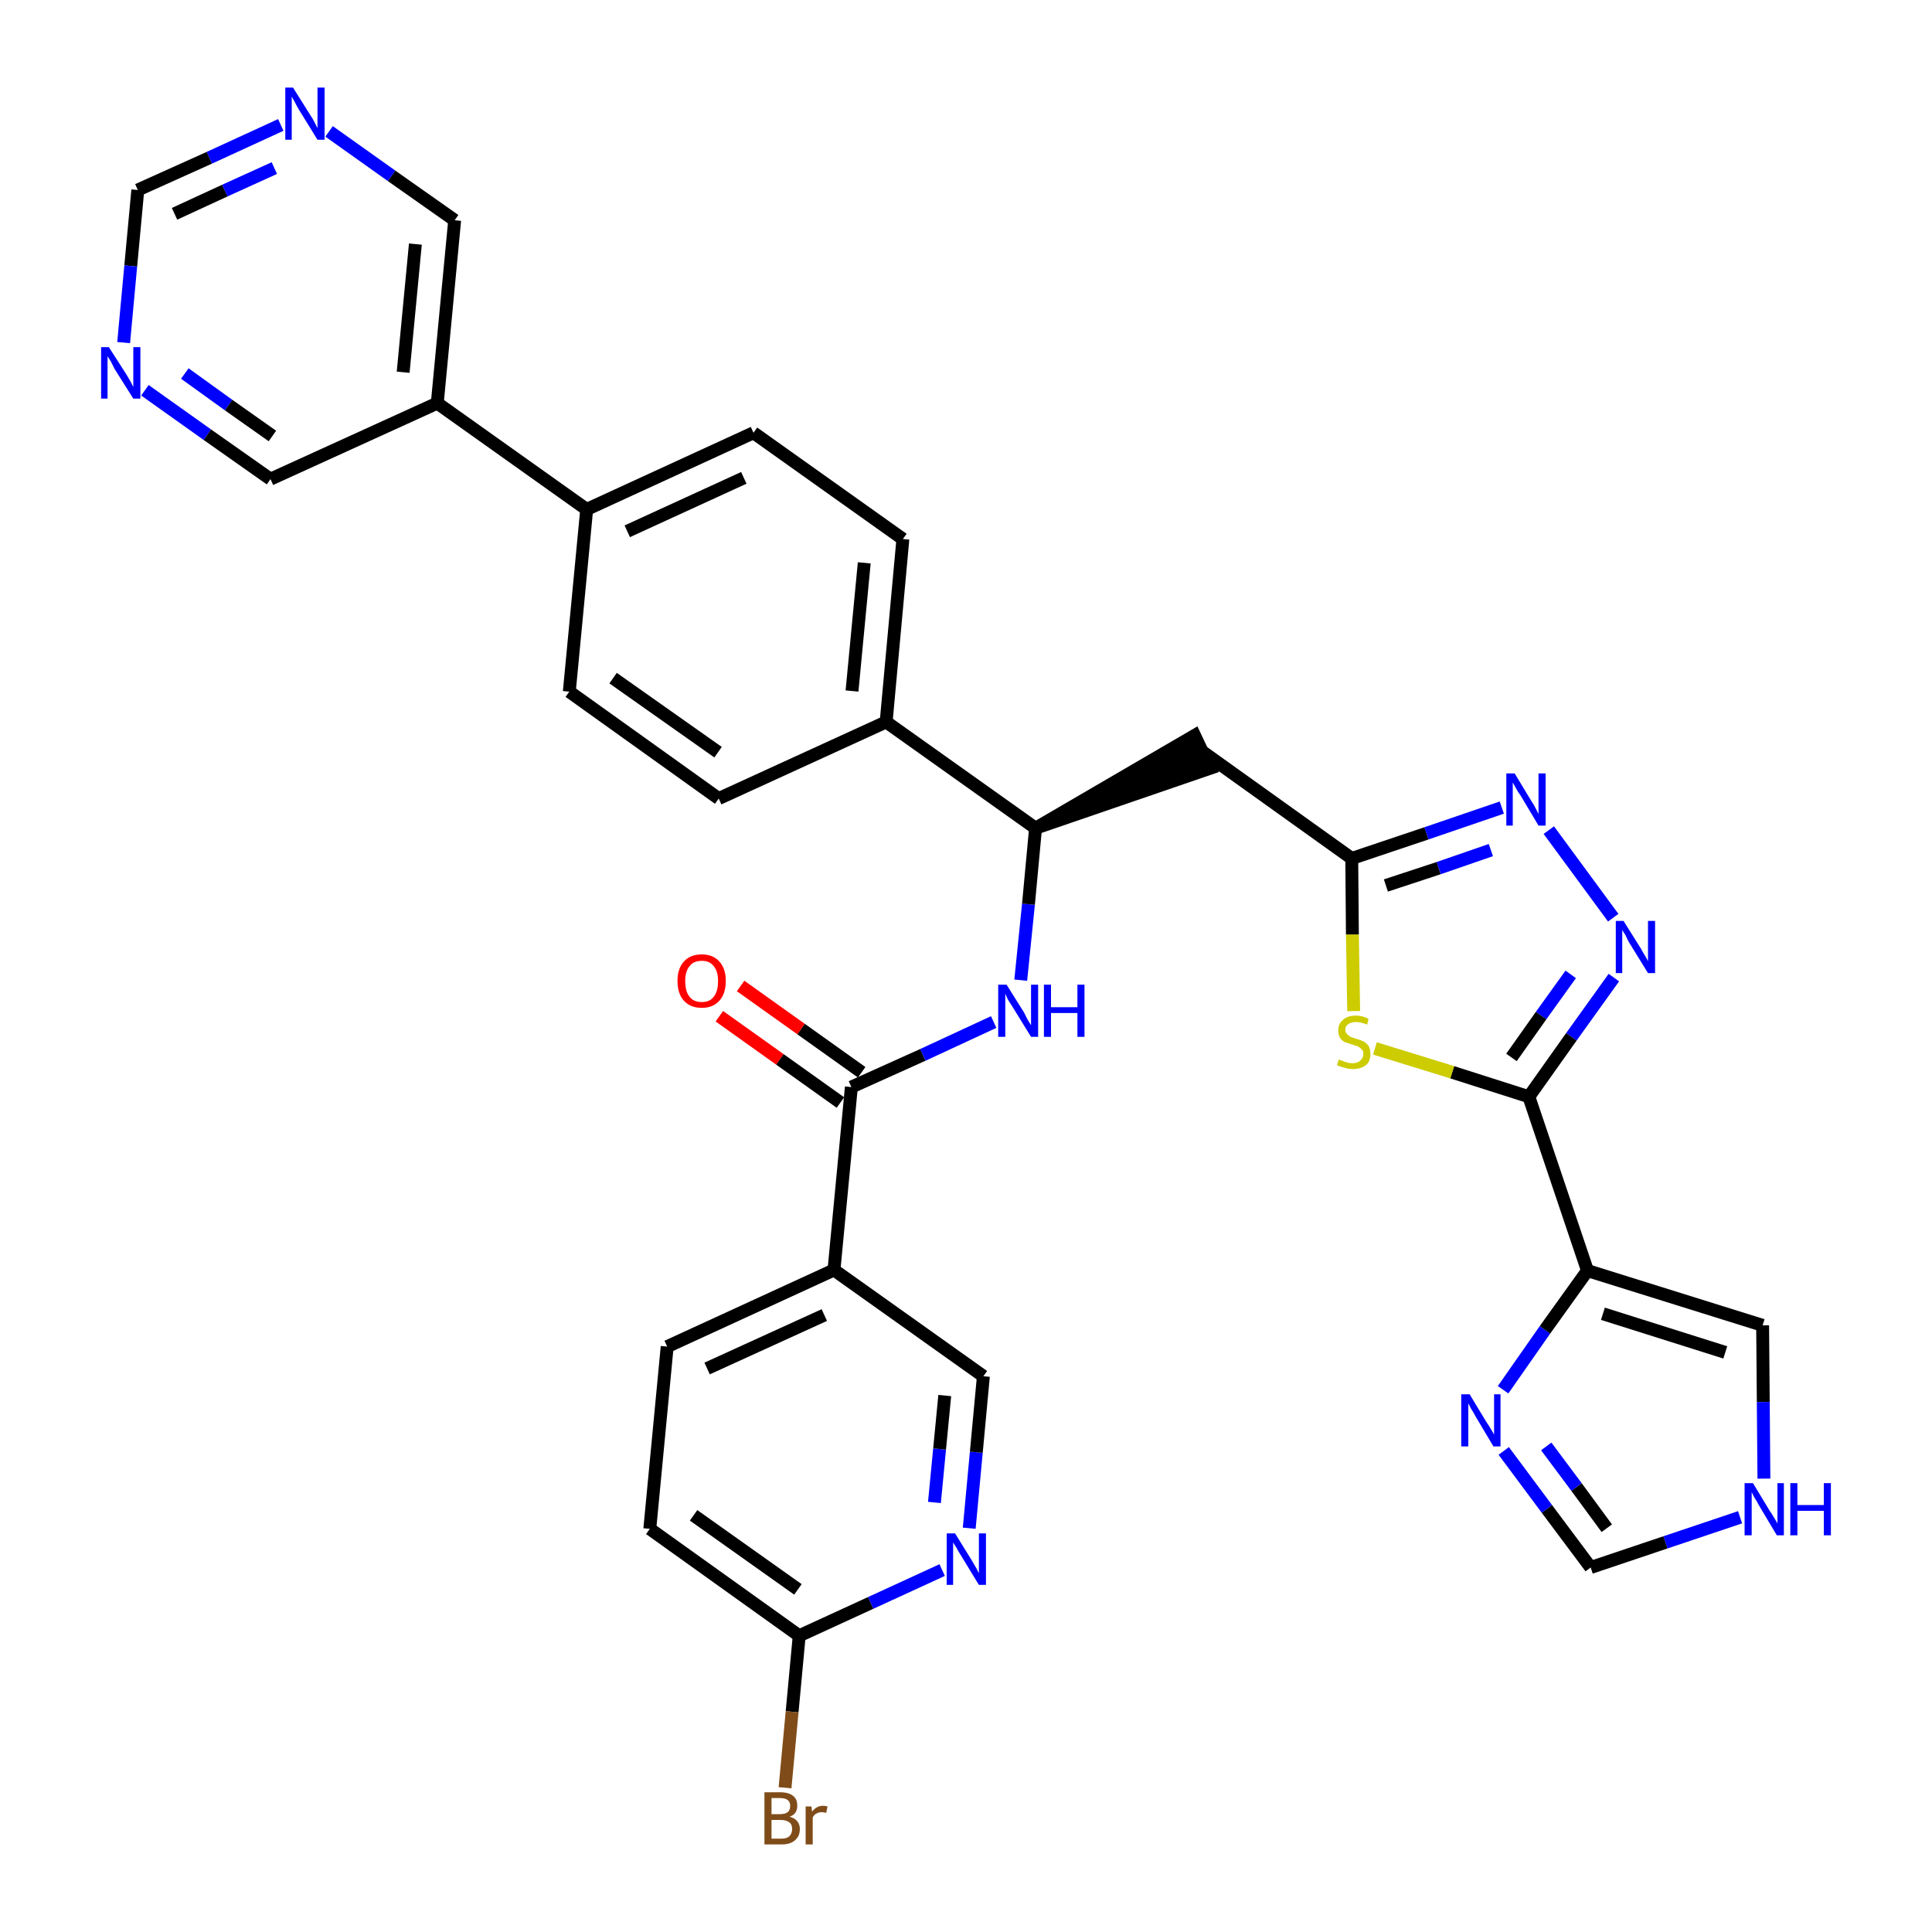 <?xml version='1.0' encoding='iso-8859-1'?>
<svg version='1.1' baseProfile='full'
              xmlns='http://www.w3.org/2000/svg'
                      xmlns:rdkit='http://www.rdkit.org/xml'
                      xmlns:xlink='http://www.w3.org/1999/xlink'
                  xml:space='preserve'
width='300px' height='300px' viewBox='0 0 300 300'>
<!-- END OF HEADER -->
<path class='bond-0 atom-0 atom-1' d='M 111.7,157.8 L 121.1,164.5' style='fill:none;fill-rule:evenodd;stroke:#FF0000;stroke-width:2.0px;stroke-linecap:butt;stroke-linejoin:miter;stroke-opacity:1' />
<path class='bond-0 atom-0 atom-1' d='M 121.1,164.5 L 130.5,171.2' style='fill:none;fill-rule:evenodd;stroke:#000000;stroke-width:2.0px;stroke-linecap:butt;stroke-linejoin:miter;stroke-opacity:1' />
<path class='bond-0 atom-0 atom-1' d='M 115.0,153.1 L 124.4,159.8' style='fill:none;fill-rule:evenodd;stroke:#FF0000;stroke-width:2.0px;stroke-linecap:butt;stroke-linejoin:miter;stroke-opacity:1' />
<path class='bond-0 atom-0 atom-1' d='M 124.4,159.8 L 133.8,166.5' style='fill:none;fill-rule:evenodd;stroke:#000000;stroke-width:2.0px;stroke-linecap:butt;stroke-linejoin:miter;stroke-opacity:1' />
<path class='bond-1 atom-1 atom-2' d='M 132.2,168.8 L 143.3,163.8' style='fill:none;fill-rule:evenodd;stroke:#000000;stroke-width:2.0px;stroke-linecap:butt;stroke-linejoin:miter;stroke-opacity:1' />
<path class='bond-1 atom-1 atom-2' d='M 143.3,163.8 L 154.3,158.7' style='fill:none;fill-rule:evenodd;stroke:#0000FF;stroke-width:2.0px;stroke-linecap:butt;stroke-linejoin:miter;stroke-opacity:1' />
<path class='bond-26 atom-1 atom-27' d='M 132.2,168.8 L 129.5,197.2' style='fill:none;fill-rule:evenodd;stroke:#000000;stroke-width:2.0px;stroke-linecap:butt;stroke-linejoin:miter;stroke-opacity:1' />
<path class='bond-2 atom-2 atom-3' d='M 158.5,152.2 L 159.7,140.4' style='fill:none;fill-rule:evenodd;stroke:#0000FF;stroke-width:2.0px;stroke-linecap:butt;stroke-linejoin:miter;stroke-opacity:1' />
<path class='bond-2 atom-2 atom-3' d='M 159.7,140.4 L 160.8,128.6' style='fill:none;fill-rule:evenodd;stroke:#000000;stroke-width:2.0px;stroke-linecap:butt;stroke-linejoin:miter;stroke-opacity:1' />
<path class='bond-3 atom-3 atom-4' d='M 160.8,128.6 L 187.9,119.3 L 185.5,114.2 Z' style='fill:#000000;fill-rule:evenodd;fill-opacity:1;stroke:#000000;stroke-width:2.0px;stroke-linecap:butt;stroke-linejoin:miter;stroke-opacity:1;' />
<path class='bond-14 atom-3 atom-15' d='M 160.8,128.6 L 137.6,112.1' style='fill:none;fill-rule:evenodd;stroke:#000000;stroke-width:2.0px;stroke-linecap:butt;stroke-linejoin:miter;stroke-opacity:1' />
<path class='bond-4 atom-4 atom-5' d='M 186.7,116.7 L 209.9,133.3' style='fill:none;fill-rule:evenodd;stroke:#000000;stroke-width:2.0px;stroke-linecap:butt;stroke-linejoin:miter;stroke-opacity:1' />
<path class='bond-5 atom-5 atom-6' d='M 209.9,133.3 L 221.5,129.4' style='fill:none;fill-rule:evenodd;stroke:#000000;stroke-width:2.0px;stroke-linecap:butt;stroke-linejoin:miter;stroke-opacity:1' />
<path class='bond-5 atom-5 atom-6' d='M 221.5,129.4 L 233.2,125.4' style='fill:none;fill-rule:evenodd;stroke:#0000FF;stroke-width:2.0px;stroke-linecap:butt;stroke-linejoin:miter;stroke-opacity:1' />
<path class='bond-5 atom-5 atom-6' d='M 215.2,137.5 L 223.4,134.8' style='fill:none;fill-rule:evenodd;stroke:#000000;stroke-width:2.0px;stroke-linecap:butt;stroke-linejoin:miter;stroke-opacity:1' />
<path class='bond-5 atom-5 atom-6' d='M 223.4,134.8 L 231.5,132.0' style='fill:none;fill-rule:evenodd;stroke:#0000FF;stroke-width:2.0px;stroke-linecap:butt;stroke-linejoin:miter;stroke-opacity:1' />
<path class='bond-33 atom-14 atom-5' d='M 210.2,157.0 L 210.0,145.1' style='fill:none;fill-rule:evenodd;stroke:#CCCC00;stroke-width:2.0px;stroke-linecap:butt;stroke-linejoin:miter;stroke-opacity:1' />
<path class='bond-33 atom-14 atom-5' d='M 210.0,145.1 L 209.9,133.3' style='fill:none;fill-rule:evenodd;stroke:#000000;stroke-width:2.0px;stroke-linecap:butt;stroke-linejoin:miter;stroke-opacity:1' />
<path class='bond-6 atom-6 atom-7' d='M 240.5,128.9 L 250.5,142.5' style='fill:none;fill-rule:evenodd;stroke:#0000FF;stroke-width:2.0px;stroke-linecap:butt;stroke-linejoin:miter;stroke-opacity:1' />
<path class='bond-7 atom-7 atom-8' d='M 250.6,151.8 L 244.0,161.0' style='fill:none;fill-rule:evenodd;stroke:#0000FF;stroke-width:2.0px;stroke-linecap:butt;stroke-linejoin:miter;stroke-opacity:1' />
<path class='bond-7 atom-7 atom-8' d='M 244.0,161.0 L 237.4,170.3' style='fill:none;fill-rule:evenodd;stroke:#000000;stroke-width:2.0px;stroke-linecap:butt;stroke-linejoin:miter;stroke-opacity:1' />
<path class='bond-7 atom-7 atom-8' d='M 243.9,151.3 L 239.3,157.7' style='fill:none;fill-rule:evenodd;stroke:#0000FF;stroke-width:2.0px;stroke-linecap:butt;stroke-linejoin:miter;stroke-opacity:1' />
<path class='bond-7 atom-7 atom-8' d='M 239.3,157.7 L 234.7,164.2' style='fill:none;fill-rule:evenodd;stroke:#000000;stroke-width:2.0px;stroke-linecap:butt;stroke-linejoin:miter;stroke-opacity:1' />
<path class='bond-8 atom-8 atom-9' d='M 237.4,170.3 L 246.5,197.3' style='fill:none;fill-rule:evenodd;stroke:#000000;stroke-width:2.0px;stroke-linecap:butt;stroke-linejoin:miter;stroke-opacity:1' />
<path class='bond-13 atom-8 atom-14' d='M 237.4,170.3 L 225.5,166.5' style='fill:none;fill-rule:evenodd;stroke:#000000;stroke-width:2.0px;stroke-linecap:butt;stroke-linejoin:miter;stroke-opacity:1' />
<path class='bond-13 atom-8 atom-14' d='M 225.5,166.5 L 213.5,162.8' style='fill:none;fill-rule:evenodd;stroke:#CCCC00;stroke-width:2.0px;stroke-linecap:butt;stroke-linejoin:miter;stroke-opacity:1' />
<path class='bond-9 atom-9 atom-10' d='M 246.5,197.3 L 273.7,205.8' style='fill:none;fill-rule:evenodd;stroke:#000000;stroke-width:2.0px;stroke-linecap:butt;stroke-linejoin:miter;stroke-opacity:1' />
<path class='bond-9 atom-9 atom-10' d='M 248.9,204.0 L 267.9,210.0' style='fill:none;fill-rule:evenodd;stroke:#000000;stroke-width:2.0px;stroke-linecap:butt;stroke-linejoin:miter;stroke-opacity:1' />
<path class='bond-36 atom-13 atom-9' d='M 233.4,215.8 L 239.9,206.5' style='fill:none;fill-rule:evenodd;stroke:#0000FF;stroke-width:2.0px;stroke-linecap:butt;stroke-linejoin:miter;stroke-opacity:1' />
<path class='bond-36 atom-13 atom-9' d='M 239.9,206.5 L 246.5,197.3' style='fill:none;fill-rule:evenodd;stroke:#000000;stroke-width:2.0px;stroke-linecap:butt;stroke-linejoin:miter;stroke-opacity:1' />
<path class='bond-10 atom-10 atom-11' d='M 273.7,205.8 L 273.8,217.7' style='fill:none;fill-rule:evenodd;stroke:#000000;stroke-width:2.0px;stroke-linecap:butt;stroke-linejoin:miter;stroke-opacity:1' />
<path class='bond-10 atom-10 atom-11' d='M 273.8,217.7 L 273.9,229.6' style='fill:none;fill-rule:evenodd;stroke:#0000FF;stroke-width:2.0px;stroke-linecap:butt;stroke-linejoin:miter;stroke-opacity:1' />
<path class='bond-11 atom-11 atom-12' d='M 270.2,235.6 L 258.6,239.5' style='fill:none;fill-rule:evenodd;stroke:#0000FF;stroke-width:2.0px;stroke-linecap:butt;stroke-linejoin:miter;stroke-opacity:1' />
<path class='bond-11 atom-11 atom-12' d='M 258.6,239.5 L 247.0,243.4' style='fill:none;fill-rule:evenodd;stroke:#000000;stroke-width:2.0px;stroke-linecap:butt;stroke-linejoin:miter;stroke-opacity:1' />
<path class='bond-12 atom-12 atom-13' d='M 247.0,243.4 L 240.2,234.3' style='fill:none;fill-rule:evenodd;stroke:#000000;stroke-width:2.0px;stroke-linecap:butt;stroke-linejoin:miter;stroke-opacity:1' />
<path class='bond-12 atom-12 atom-13' d='M 240.2,234.3 L 233.5,225.3' style='fill:none;fill-rule:evenodd;stroke:#0000FF;stroke-width:2.0px;stroke-linecap:butt;stroke-linejoin:miter;stroke-opacity:1' />
<path class='bond-12 atom-12 atom-13' d='M 249.5,237.3 L 244.8,230.9' style='fill:none;fill-rule:evenodd;stroke:#000000;stroke-width:2.0px;stroke-linecap:butt;stroke-linejoin:miter;stroke-opacity:1' />
<path class='bond-12 atom-12 atom-13' d='M 244.8,230.9 L 240.1,224.6' style='fill:none;fill-rule:evenodd;stroke:#0000FF;stroke-width:2.0px;stroke-linecap:butt;stroke-linejoin:miter;stroke-opacity:1' />
<path class='bond-15 atom-15 atom-16' d='M 137.6,112.1 L 140.2,83.7' style='fill:none;fill-rule:evenodd;stroke:#000000;stroke-width:2.0px;stroke-linecap:butt;stroke-linejoin:miter;stroke-opacity:1' />
<path class='bond-15 atom-15 atom-16' d='M 132.3,107.3 L 134.2,87.4' style='fill:none;fill-rule:evenodd;stroke:#000000;stroke-width:2.0px;stroke-linecap:butt;stroke-linejoin:miter;stroke-opacity:1' />
<path class='bond-34 atom-26 atom-15' d='M 111.6,124.0 L 137.6,112.1' style='fill:none;fill-rule:evenodd;stroke:#000000;stroke-width:2.0px;stroke-linecap:butt;stroke-linejoin:miter;stroke-opacity:1' />
<path class='bond-16 atom-16 atom-17' d='M 140.2,83.7 L 117.0,67.2' style='fill:none;fill-rule:evenodd;stroke:#000000;stroke-width:2.0px;stroke-linecap:butt;stroke-linejoin:miter;stroke-opacity:1' />
<path class='bond-17 atom-17 atom-18' d='M 117.0,67.2 L 91.1,79.1' style='fill:none;fill-rule:evenodd;stroke:#000000;stroke-width:2.0px;stroke-linecap:butt;stroke-linejoin:miter;stroke-opacity:1' />
<path class='bond-17 atom-17 atom-18' d='M 115.5,74.2 L 97.4,82.5' style='fill:none;fill-rule:evenodd;stroke:#000000;stroke-width:2.0px;stroke-linecap:butt;stroke-linejoin:miter;stroke-opacity:1' />
<path class='bond-18 atom-18 atom-19' d='M 91.1,79.1 L 67.9,62.6' style='fill:none;fill-rule:evenodd;stroke:#000000;stroke-width:2.0px;stroke-linecap:butt;stroke-linejoin:miter;stroke-opacity:1' />
<path class='bond-24 atom-18 atom-25' d='M 91.1,79.1 L 88.4,107.4' style='fill:none;fill-rule:evenodd;stroke:#000000;stroke-width:2.0px;stroke-linecap:butt;stroke-linejoin:miter;stroke-opacity:1' />
<path class='bond-19 atom-19 atom-20' d='M 67.9,62.6 L 70.6,34.2' style='fill:none;fill-rule:evenodd;stroke:#000000;stroke-width:2.0px;stroke-linecap:butt;stroke-linejoin:miter;stroke-opacity:1' />
<path class='bond-19 atom-19 atom-20' d='M 62.6,57.8 L 64.5,37.9' style='fill:none;fill-rule:evenodd;stroke:#000000;stroke-width:2.0px;stroke-linecap:butt;stroke-linejoin:miter;stroke-opacity:1' />
<path class='bond-37 atom-24 atom-19' d='M 42.0,74.4 L 67.9,62.6' style='fill:none;fill-rule:evenodd;stroke:#000000;stroke-width:2.0px;stroke-linecap:butt;stroke-linejoin:miter;stroke-opacity:1' />
<path class='bond-20 atom-20 atom-21' d='M 70.6,34.2 L 60.8,27.3' style='fill:none;fill-rule:evenodd;stroke:#000000;stroke-width:2.0px;stroke-linecap:butt;stroke-linejoin:miter;stroke-opacity:1' />
<path class='bond-20 atom-20 atom-21' d='M 60.8,27.3 L 51.1,20.4' style='fill:none;fill-rule:evenodd;stroke:#0000FF;stroke-width:2.0px;stroke-linecap:butt;stroke-linejoin:miter;stroke-opacity:1' />
<path class='bond-21 atom-21 atom-22' d='M 43.6,19.4 L 32.5,24.5' style='fill:none;fill-rule:evenodd;stroke:#0000FF;stroke-width:2.0px;stroke-linecap:butt;stroke-linejoin:miter;stroke-opacity:1' />
<path class='bond-21 atom-21 atom-22' d='M 32.5,24.5 L 21.4,29.5' style='fill:none;fill-rule:evenodd;stroke:#000000;stroke-width:2.0px;stroke-linecap:butt;stroke-linejoin:miter;stroke-opacity:1' />
<path class='bond-21 atom-21 atom-22' d='M 42.6,26.1 L 34.9,29.6' style='fill:none;fill-rule:evenodd;stroke:#0000FF;stroke-width:2.0px;stroke-linecap:butt;stroke-linejoin:miter;stroke-opacity:1' />
<path class='bond-21 atom-21 atom-22' d='M 34.9,29.6 L 27.1,33.2' style='fill:none;fill-rule:evenodd;stroke:#000000;stroke-width:2.0px;stroke-linecap:butt;stroke-linejoin:miter;stroke-opacity:1' />
<path class='bond-22 atom-22 atom-23' d='M 21.4,29.5 L 20.3,41.3' style='fill:none;fill-rule:evenodd;stroke:#000000;stroke-width:2.0px;stroke-linecap:butt;stroke-linejoin:miter;stroke-opacity:1' />
<path class='bond-22 atom-22 atom-23' d='M 20.3,41.3 L 19.2,53.2' style='fill:none;fill-rule:evenodd;stroke:#0000FF;stroke-width:2.0px;stroke-linecap:butt;stroke-linejoin:miter;stroke-opacity:1' />
<path class='bond-23 atom-23 atom-24' d='M 22.5,60.6 L 32.2,67.5' style='fill:none;fill-rule:evenodd;stroke:#0000FF;stroke-width:2.0px;stroke-linecap:butt;stroke-linejoin:miter;stroke-opacity:1' />
<path class='bond-23 atom-23 atom-24' d='M 32.2,67.5 L 42.0,74.4' style='fill:none;fill-rule:evenodd;stroke:#000000;stroke-width:2.0px;stroke-linecap:butt;stroke-linejoin:miter;stroke-opacity:1' />
<path class='bond-23 atom-23 atom-24' d='M 28.7,58.0 L 35.5,62.9' style='fill:none;fill-rule:evenodd;stroke:#0000FF;stroke-width:2.0px;stroke-linecap:butt;stroke-linejoin:miter;stroke-opacity:1' />
<path class='bond-23 atom-23 atom-24' d='M 35.5,62.9 L 42.3,67.7' style='fill:none;fill-rule:evenodd;stroke:#000000;stroke-width:2.0px;stroke-linecap:butt;stroke-linejoin:miter;stroke-opacity:1' />
<path class='bond-25 atom-25 atom-26' d='M 88.4,107.4 L 111.6,124.0' style='fill:none;fill-rule:evenodd;stroke:#000000;stroke-width:2.0px;stroke-linecap:butt;stroke-linejoin:miter;stroke-opacity:1' />
<path class='bond-25 atom-25 atom-26' d='M 95.2,105.3 L 111.5,116.8' style='fill:none;fill-rule:evenodd;stroke:#000000;stroke-width:2.0px;stroke-linecap:butt;stroke-linejoin:miter;stroke-opacity:1' />
<path class='bond-27 atom-27 atom-28' d='M 129.5,197.2 L 103.6,209.1' style='fill:none;fill-rule:evenodd;stroke:#000000;stroke-width:2.0px;stroke-linecap:butt;stroke-linejoin:miter;stroke-opacity:1' />
<path class='bond-27 atom-27 atom-28' d='M 128.0,204.2 L 109.8,212.5' style='fill:none;fill-rule:evenodd;stroke:#000000;stroke-width:2.0px;stroke-linecap:butt;stroke-linejoin:miter;stroke-opacity:1' />
<path class='bond-35 atom-33 atom-27' d='M 152.7,213.7 L 129.5,197.2' style='fill:none;fill-rule:evenodd;stroke:#000000;stroke-width:2.0px;stroke-linecap:butt;stroke-linejoin:miter;stroke-opacity:1' />
<path class='bond-28 atom-28 atom-29' d='M 103.6,209.1 L 100.9,237.4' style='fill:none;fill-rule:evenodd;stroke:#000000;stroke-width:2.0px;stroke-linecap:butt;stroke-linejoin:miter;stroke-opacity:1' />
<path class='bond-29 atom-29 atom-30' d='M 100.9,237.4 L 124.1,254.0' style='fill:none;fill-rule:evenodd;stroke:#000000;stroke-width:2.0px;stroke-linecap:butt;stroke-linejoin:miter;stroke-opacity:1' />
<path class='bond-29 atom-29 atom-30' d='M 107.7,235.3 L 123.9,246.8' style='fill:none;fill-rule:evenodd;stroke:#000000;stroke-width:2.0px;stroke-linecap:butt;stroke-linejoin:miter;stroke-opacity:1' />
<path class='bond-30 atom-30 atom-31' d='M 124.1,254.0 L 123.0,265.8' style='fill:none;fill-rule:evenodd;stroke:#000000;stroke-width:2.0px;stroke-linecap:butt;stroke-linejoin:miter;stroke-opacity:1' />
<path class='bond-30 atom-30 atom-31' d='M 123.0,265.8 L 121.9,277.6' style='fill:none;fill-rule:evenodd;stroke:#7F4C19;stroke-width:2.0px;stroke-linecap:butt;stroke-linejoin:miter;stroke-opacity:1' />
<path class='bond-31 atom-30 atom-32' d='M 124.1,254.0 L 135.2,248.9' style='fill:none;fill-rule:evenodd;stroke:#000000;stroke-width:2.0px;stroke-linecap:butt;stroke-linejoin:miter;stroke-opacity:1' />
<path class='bond-31 atom-30 atom-32' d='M 135.2,248.9 L 146.3,243.8' style='fill:none;fill-rule:evenodd;stroke:#0000FF;stroke-width:2.0px;stroke-linecap:butt;stroke-linejoin:miter;stroke-opacity:1' />
<path class='bond-32 atom-32 atom-33' d='M 150.5,237.3 L 151.6,225.5' style='fill:none;fill-rule:evenodd;stroke:#0000FF;stroke-width:2.0px;stroke-linecap:butt;stroke-linejoin:miter;stroke-opacity:1' />
<path class='bond-32 atom-32 atom-33' d='M 151.6,225.5 L 152.7,213.7' style='fill:none;fill-rule:evenodd;stroke:#000000;stroke-width:2.0px;stroke-linecap:butt;stroke-linejoin:miter;stroke-opacity:1' />
<path class='bond-32 atom-32 atom-33' d='M 145.1,233.3 L 145.9,225.0' style='fill:none;fill-rule:evenodd;stroke:#0000FF;stroke-width:2.0px;stroke-linecap:butt;stroke-linejoin:miter;stroke-opacity:1' />
<path class='bond-32 atom-32 atom-33' d='M 145.9,225.0 L 146.7,216.7' style='fill:none;fill-rule:evenodd;stroke:#000000;stroke-width:2.0px;stroke-linecap:butt;stroke-linejoin:miter;stroke-opacity:1' />
<path  class='atom-0' d='M 105.2 152.3
Q 105.2 150.4, 106.2 149.3
Q 107.2 148.2, 109.0 148.2
Q 110.7 148.2, 111.7 149.3
Q 112.7 150.4, 112.7 152.3
Q 112.7 154.3, 111.7 155.4
Q 110.7 156.5, 109.0 156.5
Q 107.2 156.5, 106.2 155.4
Q 105.2 154.3, 105.2 152.3
M 109.0 155.6
Q 110.2 155.6, 110.8 154.8
Q 111.5 154.0, 111.5 152.3
Q 111.5 150.8, 110.8 150.0
Q 110.2 149.2, 109.0 149.2
Q 107.7 149.2, 107.1 150.0
Q 106.4 150.8, 106.4 152.3
Q 106.4 154.0, 107.1 154.8
Q 107.7 155.6, 109.0 155.6
' fill='#FF0000'/>
<path  class='atom-2' d='M 156.3 152.9
L 159.0 157.2
Q 159.2 157.6, 159.6 158.4
Q 160.1 159.2, 160.1 159.2
L 160.1 152.9
L 161.2 152.9
L 161.2 161.0
L 160.1 161.0
L 157.2 156.3
Q 156.9 155.8, 156.5 155.2
Q 156.2 154.5, 156.1 154.3
L 156.1 161.0
L 155.0 161.0
L 155.0 152.9
L 156.3 152.9
' fill='#0000FF'/>
<path  class='atom-2' d='M 162.1 152.9
L 163.2 152.9
L 163.2 156.4
L 167.3 156.4
L 167.3 152.9
L 168.4 152.9
L 168.4 161.0
L 167.3 161.0
L 167.3 157.3
L 163.2 157.3
L 163.2 161.0
L 162.1 161.0
L 162.1 152.9
' fill='#0000FF'/>
<path  class='atom-6' d='M 235.2 120.1
L 237.8 124.4
Q 238.1 124.8, 238.5 125.6
Q 238.9 126.4, 238.9 126.4
L 238.9 120.1
L 240.0 120.1
L 240.0 128.2
L 238.9 128.2
L 236.1 123.5
Q 235.7 123.0, 235.4 122.4
Q 235.0 121.7, 234.9 121.5
L 234.9 128.2
L 233.9 128.2
L 233.9 120.1
L 235.2 120.1
' fill='#0000FF'/>
<path  class='atom-7' d='M 252.1 143.0
L 254.8 147.3
Q 255.0 147.7, 255.5 148.5
Q 255.9 149.2, 255.9 149.3
L 255.9 143.0
L 257.0 143.0
L 257.0 151.1
L 255.9 151.1
L 253.0 146.4
Q 252.7 145.9, 252.4 145.2
Q 252.0 144.6, 251.9 144.4
L 251.9 151.1
L 250.9 151.1
L 250.9 143.0
L 252.1 143.0
' fill='#0000FF'/>
<path  class='atom-11' d='M 272.2 230.3
L 274.8 234.6
Q 275.1 235.0, 275.5 235.7
Q 276.0 236.5, 276.0 236.6
L 276.0 230.3
L 277.0 230.3
L 277.0 238.4
L 275.9 238.4
L 273.1 233.7
Q 272.8 233.1, 272.4 232.5
Q 272.1 231.9, 272.0 231.7
L 272.0 238.4
L 270.9 238.4
L 270.9 230.3
L 272.2 230.3
' fill='#0000FF'/>
<path  class='atom-11' d='M 278.0 230.3
L 279.1 230.3
L 279.1 233.7
L 283.2 233.7
L 283.2 230.3
L 284.3 230.3
L 284.3 238.4
L 283.2 238.4
L 283.2 234.6
L 279.1 234.6
L 279.1 238.4
L 278.0 238.4
L 278.0 230.3
' fill='#0000FF'/>
<path  class='atom-13' d='M 228.2 216.5
L 230.8 220.8
Q 231.1 221.2, 231.5 221.9
Q 232.0 222.7, 232.0 222.8
L 232.0 216.5
L 233.0 216.5
L 233.0 224.6
L 231.9 224.6
L 229.1 219.9
Q 228.8 219.3, 228.4 218.7
Q 228.1 218.1, 228.0 217.9
L 228.0 224.6
L 226.9 224.6
L 226.9 216.5
L 228.2 216.5
' fill='#0000FF'/>
<path  class='atom-14' d='M 207.9 164.5
Q 208.0 164.6, 208.4 164.7
Q 208.8 164.9, 209.2 165.0
Q 209.6 165.1, 210.0 165.1
Q 210.8 165.1, 211.2 164.7
Q 211.7 164.3, 211.7 163.7
Q 211.7 163.2, 211.5 163.0
Q 211.2 162.7, 210.9 162.5
Q 210.6 162.4, 210.0 162.2
Q 209.3 162.0, 208.8 161.8
Q 208.4 161.6, 208.1 161.2
Q 207.8 160.7, 207.8 160.0
Q 207.8 159.0, 208.5 158.4
Q 209.2 157.7, 210.6 157.7
Q 211.5 157.7, 212.5 158.2
L 212.3 159.1
Q 211.3 158.7, 210.6 158.7
Q 209.8 158.7, 209.4 159.0
Q 208.9 159.3, 208.9 159.9
Q 208.9 160.3, 209.2 160.6
Q 209.4 160.8, 209.7 161.0
Q 210.0 161.1, 210.6 161.3
Q 211.3 161.5, 211.7 161.7
Q 212.2 162.0, 212.5 162.4
Q 212.8 162.9, 212.8 163.7
Q 212.8 164.8, 212.1 165.4
Q 211.3 166.0, 210.1 166.0
Q 209.4 166.0, 208.8 165.8
Q 208.3 165.7, 207.6 165.4
L 207.9 164.5
' fill='#CCCC00'/>
<path  class='atom-21' d='M 45.5 13.6
L 48.2 17.9
Q 48.5 18.3, 48.9 19.1
Q 49.3 19.9, 49.3 19.9
L 49.3 13.6
L 50.4 13.6
L 50.4 21.7
L 49.3 21.7
L 46.4 17.0
Q 46.1 16.5, 45.8 15.9
Q 45.4 15.2, 45.3 15.0
L 45.3 21.7
L 44.3 21.7
L 44.3 13.6
L 45.5 13.6
' fill='#0000FF'/>
<path  class='atom-23' d='M 16.9 53.9
L 19.6 58.1
Q 19.9 58.6, 20.3 59.3
Q 20.7 60.1, 20.7 60.1
L 20.7 53.9
L 21.8 53.9
L 21.8 61.9
L 20.7 61.9
L 17.8 57.3
Q 17.5 56.7, 17.2 56.1
Q 16.8 55.5, 16.7 55.3
L 16.7 61.9
L 15.7 61.9
L 15.7 53.9
L 16.9 53.9
' fill='#0000FF'/>
<path  class='atom-31' d='M 122.6 282.1
Q 123.4 282.3, 123.8 282.8
Q 124.2 283.3, 124.2 284.0
Q 124.2 285.1, 123.5 285.7
Q 122.8 286.4, 121.4 286.4
L 118.7 286.4
L 118.7 278.3
L 121.1 278.3
Q 122.5 278.3, 123.2 278.9
Q 123.8 279.4, 123.8 280.4
Q 123.8 281.7, 122.6 282.1
M 119.8 279.2
L 119.8 281.7
L 121.1 281.7
Q 121.9 281.7, 122.3 281.4
Q 122.7 281.1, 122.7 280.4
Q 122.7 279.2, 121.1 279.2
L 119.8 279.2
M 121.4 285.5
Q 122.2 285.5, 122.6 285.1
Q 123.0 284.7, 123.0 284.0
Q 123.0 283.3, 122.6 283.0
Q 122.1 282.6, 121.2 282.6
L 119.8 282.6
L 119.8 285.5
L 121.4 285.5
' fill='#7F4C19'/>
<path  class='atom-31' d='M 126.0 280.5
L 126.1 281.3
Q 126.8 280.4, 127.8 280.4
Q 128.1 280.4, 128.5 280.5
L 128.3 281.5
Q 127.9 281.4, 127.6 281.4
Q 127.1 281.4, 126.8 281.6
Q 126.5 281.7, 126.2 282.2
L 126.2 286.4
L 125.1 286.4
L 125.1 280.5
L 126.0 280.5
' fill='#7F4C19'/>
<path  class='atom-32' d='M 148.3 238.1
L 150.9 242.3
Q 151.2 242.8, 151.6 243.5
Q 152.0 244.3, 152.0 244.3
L 152.0 238.1
L 153.1 238.1
L 153.1 246.1
L 152.0 246.1
L 149.2 241.5
Q 148.8 240.9, 148.5 240.3
Q 148.1 239.7, 148.0 239.5
L 148.0 246.1
L 147.0 246.1
L 147.0 238.1
L 148.3 238.1
' fill='#0000FF'/>
</svg>
